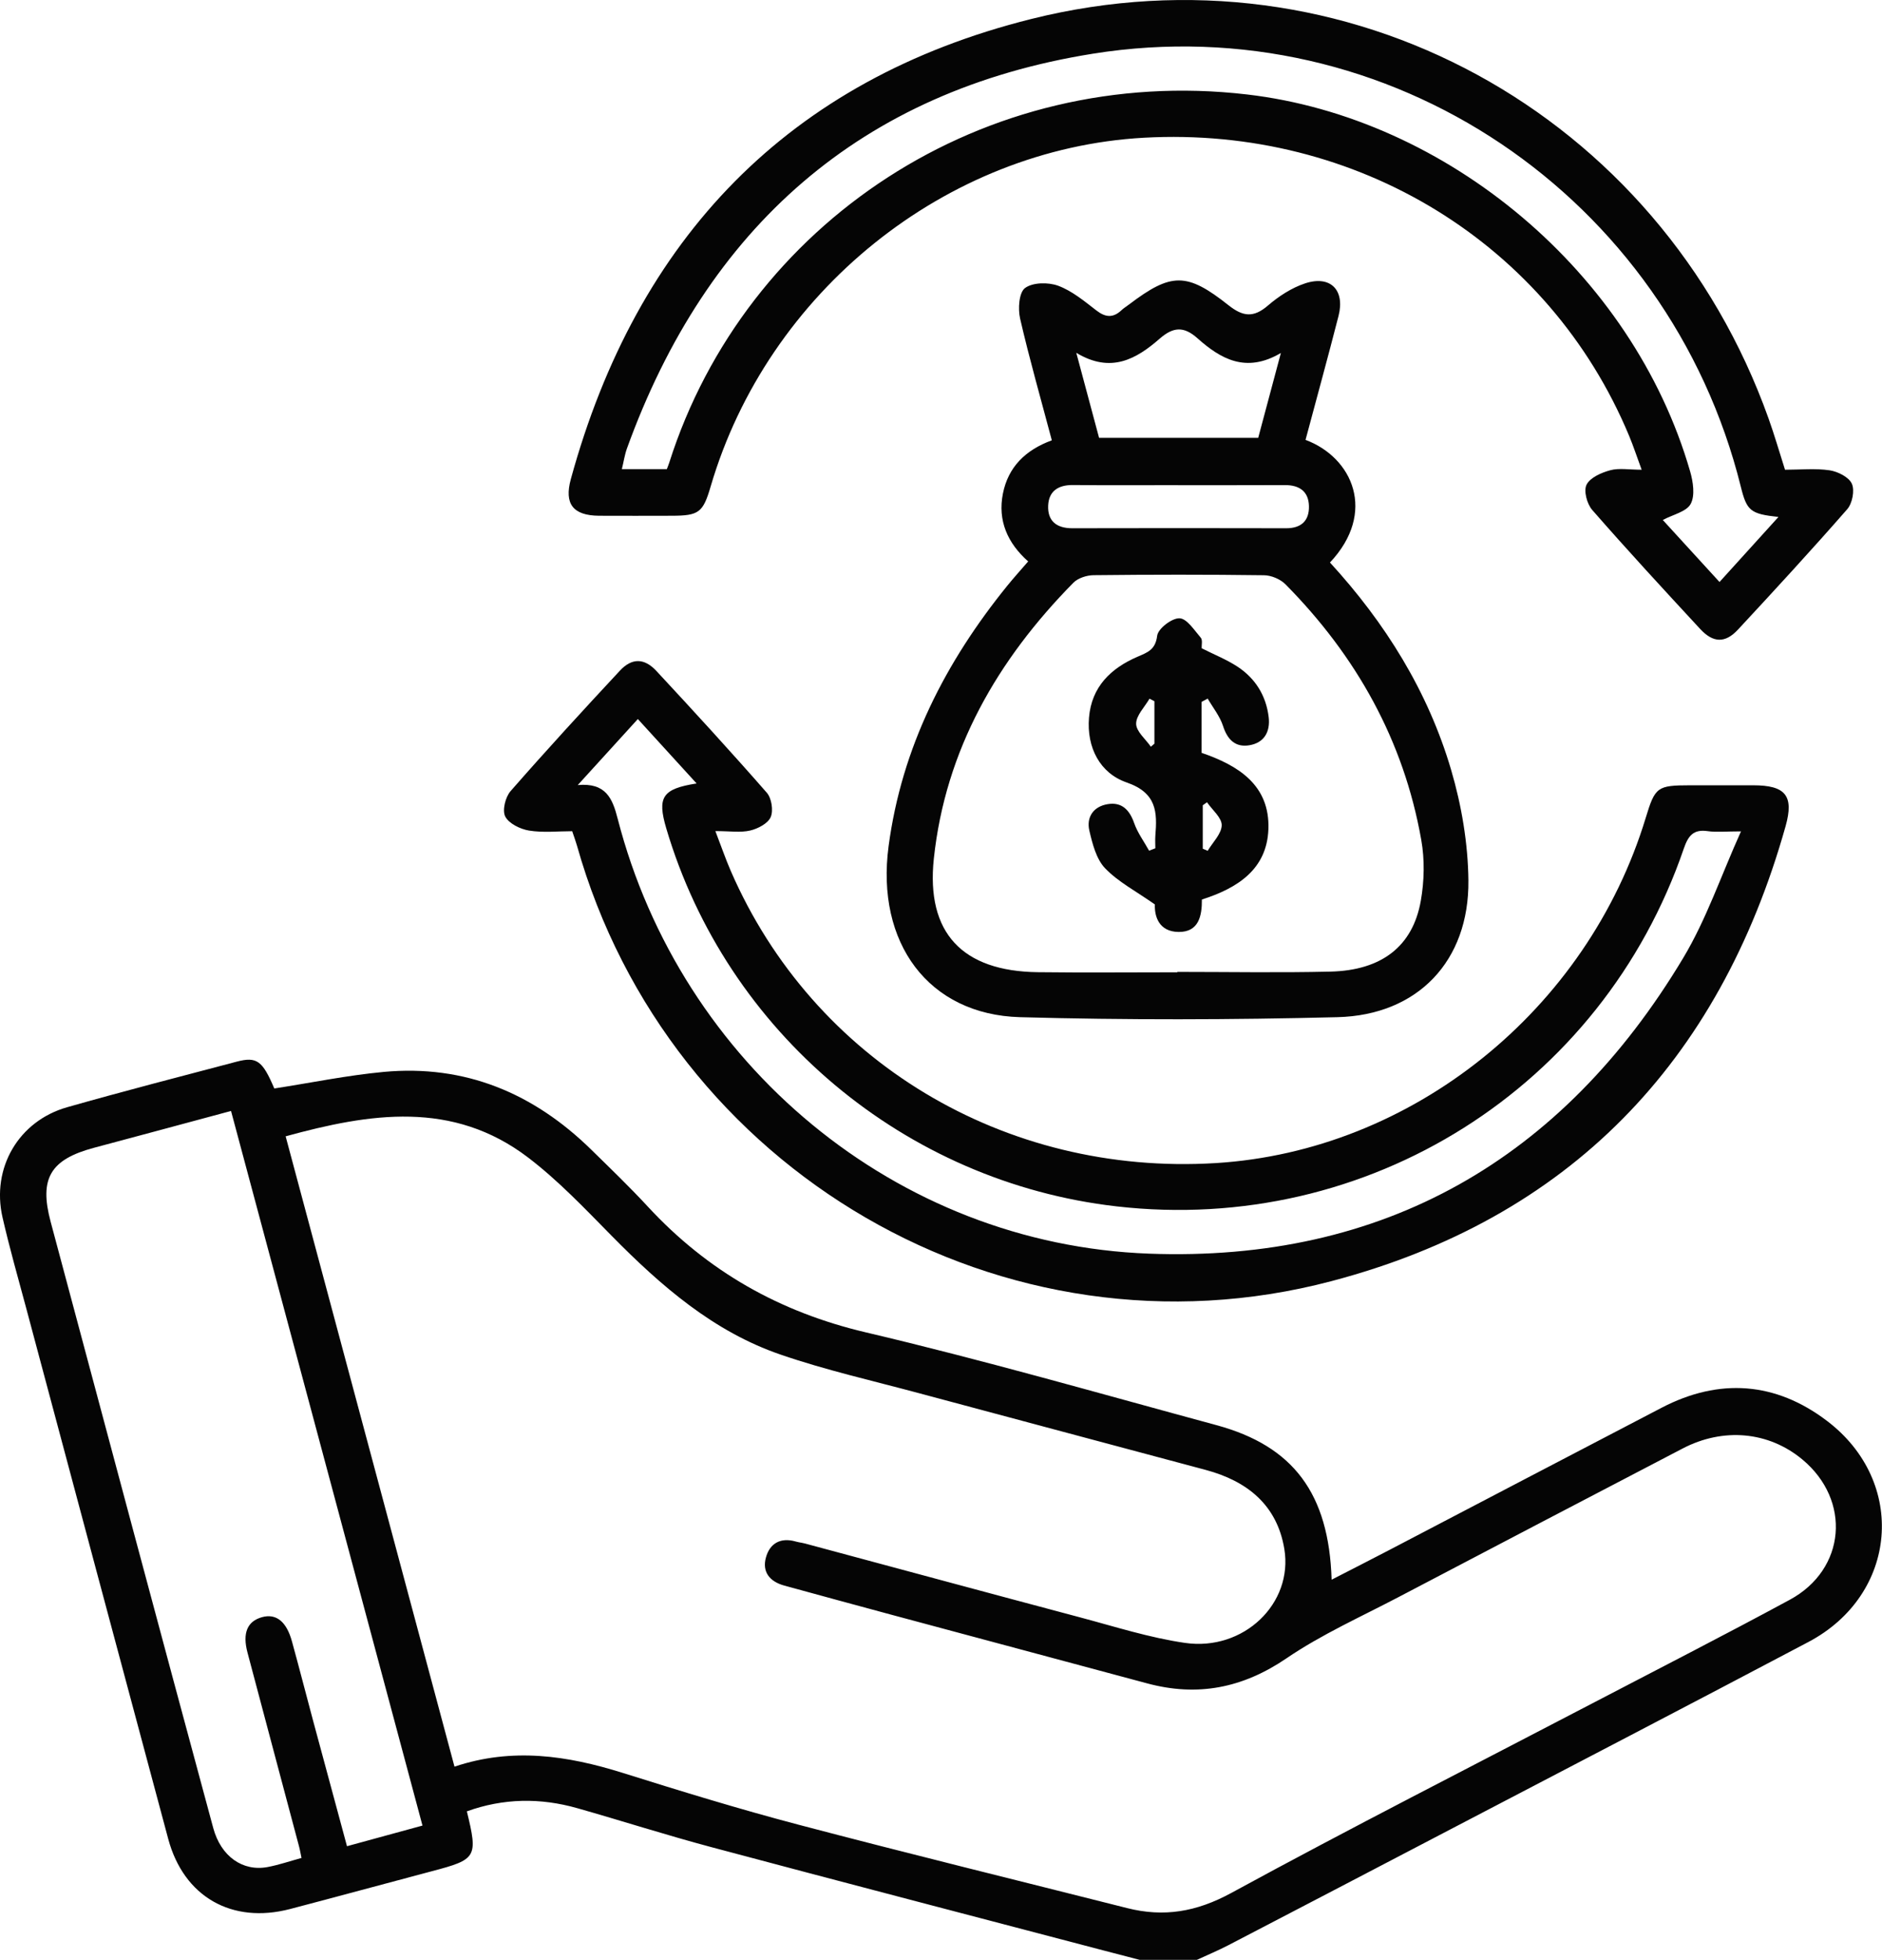 <?xml version="1.0" encoding="UTF-8"?>
<svg id="Layer_2" data-name="Layer 2" xmlns="http://www.w3.org/2000/svg" viewBox="0 0 328.58 341.96">
  <defs>
    <style>
      .cls-1 {
        fill: #050505;
        stroke-width: 0px;
      }
    </style>
  </defs>
  <g id="Layer_1-2" data-name="Layer 1">
    <g>
      <path class="cls-1" d="M198.97,341.96c-2.08-.54-4.15-1.07-6.23-1.62-22.87-6.01-45.75-11.96-68.6-18.06-7.83-2.09-15.55-4.57-23.34-6.78-6.47-1.84-12.92-1.75-19.29.55,1.95,8.01,1.71,8.39-6.09,10.44-8.26,2.18-16.5,4.44-24.77,6.6-10.19,2.66-18.57-2.14-21.28-12.23-8.29-30.88-16.55-61.77-24.81-92.66-1.41-5.25-2.91-10.49-4.12-15.79-1.97-8.62,2.8-16.81,11.29-19.22,9.83-2.79,19.72-5.35,29.6-7.95,3.52-.93,4.51-.14,6.56,4.68,6.41-.99,12.72-2.29,19.1-2.89,14.2-1.32,26.18,3.71,36.25,13.58,3.34,3.27,6.72,6.52,9.89,9.95,10.43,11.26,22.98,18.38,38.06,21.92,20.53,4.83,40.82,10.67,61.18,16.18,13.44,3.64,19.65,11.94,20.12,26.97,3.48-1.79,6.8-3.47,10.09-5.19,15.85-8.27,31.68-16.57,47.54-24.82,10.06-5.23,19.88-4.5,28.83,2.28,14.1,10.67,12.4,30.36-3.22,38.6-20.82,10.99-41.71,21.83-62.57,32.73-12.89,6.73-25.79,13.47-38.69,20.17-1.79.93-3.66,1.71-5.5,2.56h-10.02ZM79.35,308.25c10.1-3.39,19.72-1.93,29.34,1.08,10.16,3.19,20.36,6.32,30.65,9.03,19.1,5.03,38.29,9.73,57.45,14.57,6.4,1.62,12.1.66,18.12-2.61,20.86-11.36,42.04-22.12,63.09-33.11,11.51-6.01,23.08-11.91,34.5-18.09,9.79-5.3,10.75-17.35,2.17-24.47-5.89-4.89-13.8-5.62-20.92-1.9-16.53,8.62-33.06,17.24-49.57,25.91-6.58,3.45-13.45,6.52-19.56,10.68-7.66,5.21-15.53,6.75-24.34,4.38-14.9-4-29.81-7.99-44.7-11.99-6.22-1.67-12.42-3.37-18.64-5.07-2.53-.69-3.93-2.36-3.21-4.93.69-2.47,2.57-3.51,5.2-2.76.53.15,1.09.21,1.63.35,15.97,4.29,31.94,8.61,47.92,12.86,6.11,1.62,12.19,3.58,18.42,4.48,10.24,1.47,18.91-6.88,17.33-16.4-1.27-7.67-6.48-11.84-13.71-13.78-16.73-4.48-33.46-8.93-50.18-13.42-8.04-2.16-16.19-4-24.04-6.7-11.74-4.02-20.89-11.99-29.48-20.7-4.68-4.75-9.32-9.65-14.59-13.67-13.2-10.07-27.67-7.75-42.36-3.72,9.87,36.81,19.63,73.23,29.48,109.98ZM40.35,193.84c-8.09,2.17-16,4.32-23.91,6.42-7.66,2.04-9.62,5.36-7.6,12.91,4.83,18.01,9.63,36.02,14.46,54.03,4.63,17.26,9.26,34.51,13.93,51.76,1.34,4.94,5.13,7.64,9.53,6.8,1.94-.37,3.83-1.02,5.88-1.58-.17-.79-.27-1.43-.44-2.05-2.99-11.26-6.01-22.52-8.99-33.78-.91-3.42-.03-5.47,2.53-6.18,2.46-.68,4.27.73,5.23,4.22,1.27,4.6,2.45,9.22,3.69,13.83,1.95,7.25,3.91,14.49,5.92,21.91,4.6-1.26,8.83-2.42,13.18-3.6-11.18-41.7-22.26-83.05-33.42-124.67Z"/>
      <path class="cls-1" d="M124.9,145.02c1.02,2.65,1.77,4.83,2.68,6.93,14.4,33.15,47.79,53.25,84.66,50.99,34.31-2.1,64.89-26.65,75.1-60.28,1.63-5.36,2-5.63,7.73-5.64,3.67,0,7.35,0,11.02,0,5.62,0,7.16,1.79,5.66,7.13-11.61,41.27-37.84,68.48-79.34,79.4-57.09,15.03-115.66-19.23-131.68-76.02-.21-.74-.49-1.47-.83-2.5-2.49,0-5.07.29-7.54-.11-1.53-.25-3.51-1.22-4.15-2.45-.55-1.07.02-3.39.93-4.43,6.23-7.12,12.63-14.09,19.08-21.01,2.09-2.25,4.25-2.24,6.37.03,6.52,7.01,12.99,14.06,19.29,21.26.83.95,1.17,3.1.68,4.24-.48,1.12-2.22,2.03-3.57,2.35-1.68.4-3.53.1-6.08.1ZM100.88,136.98c4.89-.44,6.05,2.31,6.96,5.87,11.04,42.81,48.64,74.25,92.74,75.89,41,1.53,72.21-16.45,93.28-51.57,4.05-6.74,6.61-14.37,10.1-22.11-2.7,0-4.28.18-5.81-.04-2.5-.36-3.4.8-4.17,3.03-14.29,41.72-55.18,67.47-99.05,62.44-36.93-4.23-68.06-30.34-78.6-65.93-1.62-5.47-.71-6.92,5.29-7.86-3.47-3.8-6.8-7.45-10.26-11.24-3.5,3.84-6.77,7.43-10.49,11.52Z"/>
      <path class="cls-1" d="M311.65,81.96c2.7,0,5.29-.27,7.79.1,1.43.22,3.36,1.18,3.88,2.35.52,1.16.08,3.42-.81,4.44-6.23,7.12-12.64,14.08-19.08,21.01-2.23,2.4-4.33,2.33-6.59-.11-6.35-6.86-12.7-13.73-18.85-20.77-.92-1.05-1.53-3.34-.99-4.41.62-1.24,2.58-2.1,4.13-2.52,1.55-.42,3.31-.09,5.49-.09-.79-2.13-1.42-4.07-2.2-5.94-13.98-33.49-47.47-54.04-84.68-51.99-34.63,1.91-65.72,26.92-75.67,60.87-1.33,4.54-2.05,5.08-6.79,5.09-4.23,0-8.46.03-12.69,0-4.51-.04-6.13-2.03-4.92-6.42C111.2,41.55,137.7,13.89,180.06,3.31c54.97-13.74,109.72,16.46,128.72,69.73,1.01,2.82,1.84,5.7,2.87,8.93ZM116.42,81.87c.19-.51.32-.81.42-1.13,13.28-41.78,54.91-69.62,100.87-64.26,34.89,4.06,67.33,31.03,77.37,65.77.52,1.8.89,4.2.1,5.67-.73,1.37-3.1,1.86-4.87,2.81,3.14,3.43,6.47,7.07,9.9,10.82,3.5-3.86,6.79-7.5,10.29-11.35-4.9-.53-5.53-1.07-6.57-5.28C291.35,34.33,242.57,1.11,190.81,9.37c-40.49,6.46-67.42,30.35-81.35,68.88-.4,1.11-.57,2.31-.89,3.61h7.85Z"/>
      <path class="cls-1" d="M227.93,76.75c8.24,3.07,12.49,12.68,4.27,21.4,9.65,10.52,17.11,22.45,21.15,36.17,1.83,6.21,2.95,12.84,3.02,19.3.15,14.06-8.85,23.51-22.87,23.86-18.46.46-36.96.51-55.42,0-15.97-.45-25.19-12.96-22.94-29.83,2.3-17.26,9.9-32.1,20.74-45.47,1.12-1.38,2.31-2.69,3.63-4.22-3.59-3.18-5.35-7.12-4.41-11.84.92-4.62,3.92-7.6,8.54-9.29-1.89-7.13-3.9-14.14-5.54-21.25-.39-1.7-.2-4.53.86-5.32,1.34-1,4.06-1.04,5.79-.4,2.43.9,4.57,2.69,6.67,4.31,1.59,1.23,2.92,1.33,4.38-.04.4-.38.89-.67,1.33-1.01,7.35-5.56,10.06-5.65,17.37.15,2.53,2,4.37,2.19,6.86.05,1.9-1.63,4.15-3.1,6.51-3.88,4.41-1.45,6.98,1.16,5.83,5.67-1.84,7.18-3.81,14.33-5.77,21.66ZM205.55,169.64s0-.04,0-.06c8.9,0,17.81.16,26.71-.05,8.96-.21,14.4-4.41,15.8-12.36.61-3.45.69-7.18.08-10.61-3.07-17.38-11.35-32.11-23.7-44.6-.9-.91-2.49-1.58-3.77-1.59-9.91-.13-19.82-.12-29.73-.01-1.2.01-2.74.5-3.55,1.33-13.23,13.43-22.32,29.12-24.35,48.11-1.39,13.02,5.02,19.66,18.12,19.83,8.12.1,16.25.02,24.38.02ZM191.89,76.4h27.78c1.27-4.76,2.52-9.41,3.96-14.81-6.12,3.61-10.55,1.01-14.59-2.59-2.39-2.12-4.23-1.95-6.58.1-4.05,3.53-8.49,6.12-14.55,2.46,1.45,5.43,2.7,10.09,3.98,14.84ZM205.65,84.65c-6.12,0-12.24.04-18.35-.02-2.52-.02-4.19,1.05-4.3,3.58-.12,2.7,1.46,3.96,4.2,3.96,12.46-.03,24.92-.03,37.38,0,2.63,0,4.01-1.34,3.95-3.86-.06-2.56-1.66-3.68-4.19-3.67-6.23.03-12.46.01-18.69.02Z"/>
      <path class="cls-1" d="M209.79,122.47v8.89c6.38,2.18,11.95,5.63,11.66,13.33-.26,6.99-5.39,10.28-11.61,12.26.02,2.89-.56,5.69-4.07,5.66-3.42-.04-4.23-2.7-4.14-4.8-3.27-2.3-6.39-3.92-8.69-6.31-1.54-1.61-2.21-4.26-2.75-6.57-.55-2.37.73-4.22,3.2-4.62,2.46-.41,3.82,1,4.63,3.32.59,1.69,1.72,3.2,2.6,4.8.36-.14.73-.28,1.09-.42,0-.72-.05-1.44,0-2.15.35-4.19.25-7.52-5.02-9.34-4.62-1.6-7-6.06-6.56-11.32.45-5.37,3.81-8.6,8.47-10.61,1.76-.76,3.13-1.21,3.43-3.66.15-1.24,2.56-3.09,3.9-3.05,1.29.04,2.59,2.09,3.72,3.4.34.4.12,1.28.15,1.83,2.17,1.1,4.35,1.96,6.27,3.22,3.11,2.05,4.98,5.05,5.43,8.8.3,2.56-.79,4.49-3.4,4.91-2.42.39-3.8-.98-4.57-3.37-.55-1.7-1.76-3.19-2.68-4.78-.36.19-.71.39-1.07.58ZM210.73,139.98c-.25.18-.49.35-.74.53v7.57c.29.12.57.25.86.37.88-1.48,2.42-2.96,2.45-4.46.02-1.32-1.65-2.67-2.57-4.01ZM201.55,122.35c-.29-.15-.57-.3-.86-.44-.84,1.46-2.34,2.93-2.33,4.38.01,1.34,1.65,2.67,2.57,4,.21-.18.41-.35.62-.53v-7.42Z"/>
    </g>
  </g>
</svg>